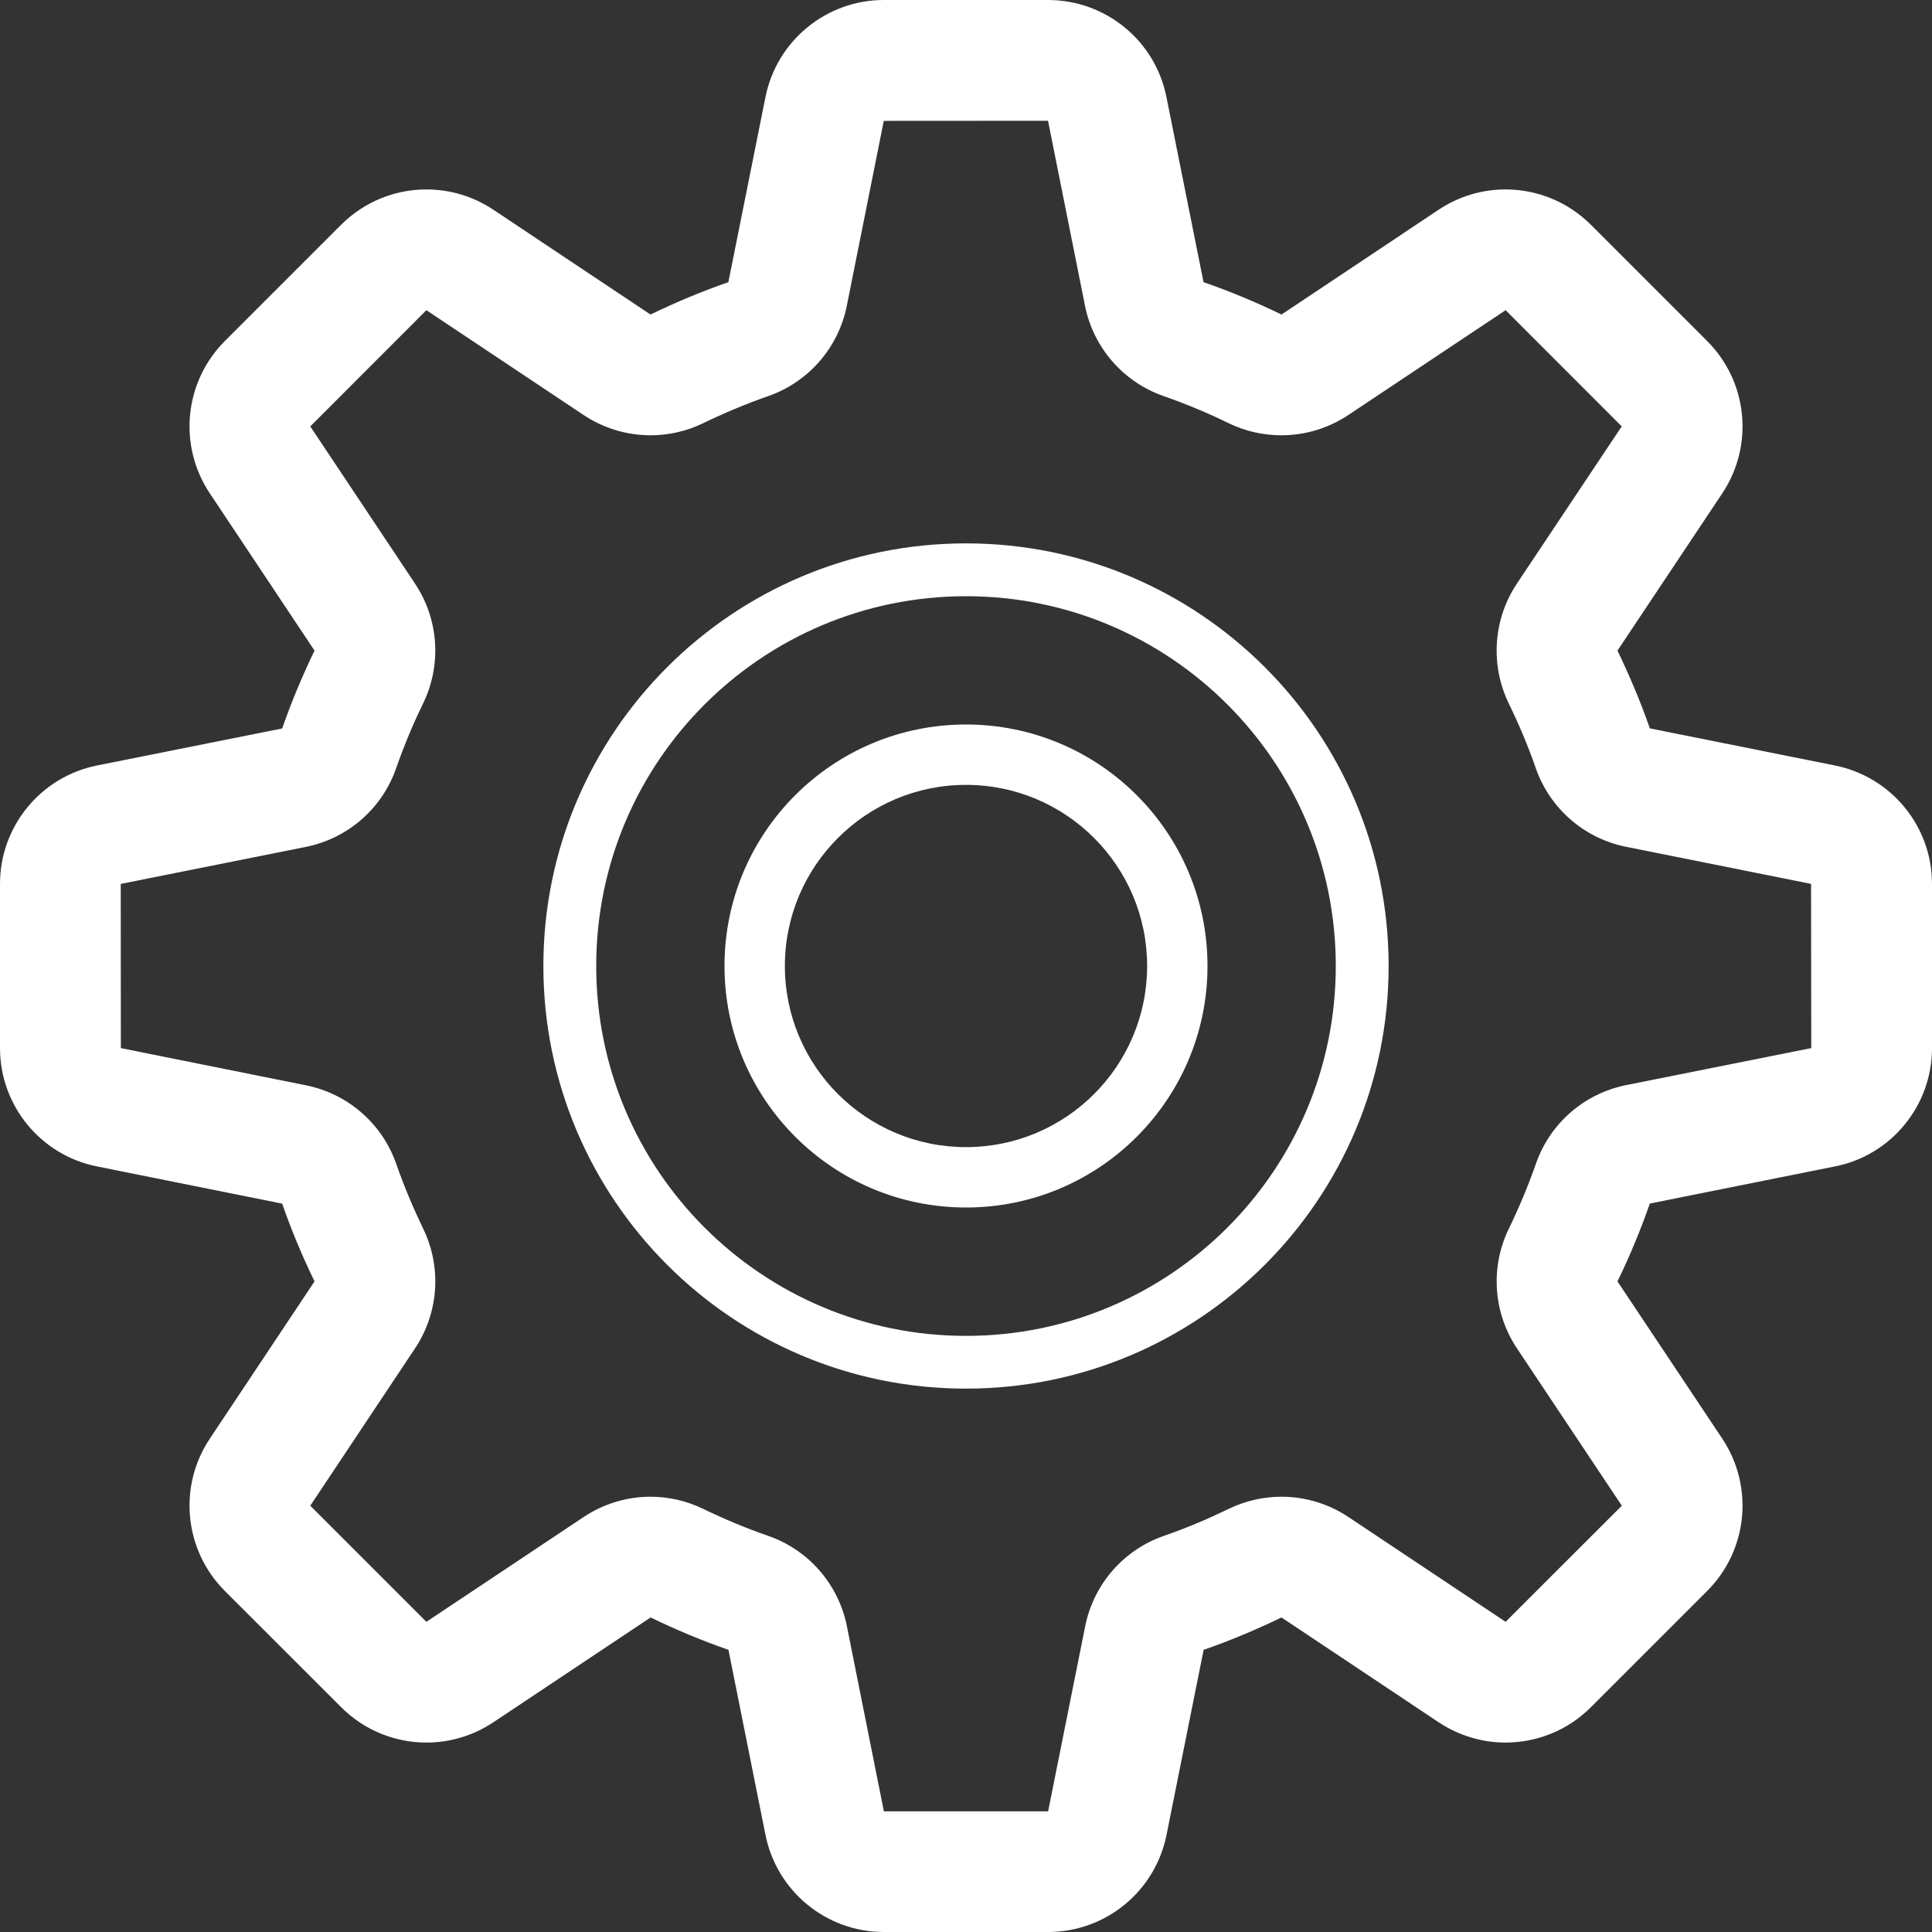 <svg width="20" height="20" viewBox="0 0 20 20" fill="none" xmlns="http://www.w3.org/2000/svg">
<rect x="0" y="0" width="20" height="20" fill="#333333" stroke="none"/>
<path d="M18.994 7.924L17.079 7.54C16.983 7.263 16.869 6.995 16.744 6.735L17.829 5.107C18.159 4.611 18.094 3.951 17.672 3.53L16.47 2.328C16.228 2.086 15.909 1.961 15.585 1.961C15.346 1.961 15.104 2.03 14.893 2.171L13.266 3.256C13.004 3.129 12.736 3.017 12.459 2.921L12.075 1.005C11.959 0.42 11.445 0 10.849 0H9.149C8.554 0 8.041 0.421 7.924 1.005L7.54 2.921C7.263 3.017 6.994 3.13 6.734 3.256L5.107 2.171C4.896 2.03 4.654 1.961 4.414 1.961C4.091 1.961 3.772 2.086 3.53 2.328L2.328 3.53C1.907 3.951 1.841 4.611 2.172 5.107L3.256 6.735C3.13 6.995 3.018 7.264 2.921 7.541L1.005 7.924C0.421 8.041 0 8.554 0 9.15V10.85C0 11.445 0.421 11.959 1.005 12.075L2.921 12.46C3.017 12.737 3.13 13.005 3.256 13.265L2.172 14.893C1.841 15.389 1.907 16.049 2.328 16.47L3.531 17.672C3.772 17.914 4.092 18.039 4.415 18.039C4.655 18.039 4.897 17.969 5.107 17.829L6.735 16.744C6.996 16.87 7.264 16.983 7.541 17.079L7.924 18.994C8.041 19.579 8.554 20 9.15 20H10.85C11.446 20 11.959 19.579 12.076 18.994L12.46 17.079C12.737 16.983 13.006 16.869 13.266 16.744L14.893 17.829C15.104 17.969 15.346 18.039 15.585 18.039C15.909 18.039 16.228 17.914 16.47 17.672L17.672 16.47C18.094 16.049 18.159 15.389 17.829 14.893L16.744 13.265C16.871 13.004 16.983 12.735 17.079 12.459L18.994 12.075C19.579 11.96 20 11.445 20 10.85V9.15C20 8.554 19.579 8.041 18.994 7.924ZM16.834 11.233C16.399 11.32 16.044 11.63 15.899 12.049C15.818 12.28 15.724 12.504 15.619 12.72C15.425 13.12 15.458 13.591 15.704 13.959L16.789 15.587L15.586 16.789L13.959 15.704C13.75 15.565 13.508 15.494 13.266 15.494C13.08 15.494 12.893 15.536 12.721 15.619C12.504 15.724 12.281 15.819 12.049 15.899C11.631 16.044 11.321 16.4 11.234 16.834L10.85 18.751H9.15L8.767 16.834C8.68 16.4 8.37 16.044 7.952 15.899C7.721 15.819 7.497 15.725 7.28 15.62C7.107 15.536 6.921 15.494 6.735 15.494C6.492 15.494 6.251 15.565 6.042 15.704L4.414 16.789L3.212 15.587L4.296 13.959C4.542 13.59 4.574 13.119 4.382 12.722C4.277 12.504 4.183 12.281 4.102 12.049C3.957 11.632 3.601 11.322 3.167 11.235L1.251 10.85L1.25 9.15L3.166 8.767C3.6 8.68 3.956 8.37 4.101 7.952C4.182 7.721 4.275 7.496 4.381 7.28C4.574 6.881 4.542 6.41 4.296 6.041L3.212 4.414L4.414 3.211L6.041 4.296C6.25 4.435 6.492 4.506 6.734 4.506C6.92 4.506 7.106 4.465 7.279 4.381C7.496 4.276 7.719 4.182 7.951 4.101C8.369 3.956 8.679 3.6 8.766 3.166L9.149 1.251L10.849 1.25L11.232 3.166C11.319 3.6 11.629 3.956 12.048 4.101C12.279 4.182 12.502 4.275 12.719 4.381C12.893 4.465 13.078 4.506 13.265 4.506C13.508 4.506 13.749 4.435 13.958 4.296L15.586 3.211L16.788 4.414L15.703 6.041C15.457 6.41 15.426 6.881 15.617 7.279C15.723 7.496 15.818 7.72 15.898 7.951C16.043 8.369 16.399 8.679 16.833 8.766L18.748 9.15L18.75 10.85L16.834 11.233Z" fill="white"/>
<path d="M10 5.625C7.584 5.625 5.625 7.584 5.625 10C5.625 12.416 7.584 14.375 10 14.375C12.416 14.375 14.375 12.415 14.375 10C14.375 7.584 12.416 5.625 10 5.625ZM10 13.829C7.886 13.829 6.172 12.114 6.172 10C6.172 7.886 7.886 6.172 10 6.172C12.113 6.172 13.828 7.886 13.828 10C13.828 12.114 12.113 13.829 10 13.829Z" fill="white"/>
<path d="M10 7.5C8.619 7.5 7.5 8.618 7.5 10C7.5 11.38 8.619 12.5 10 12.5C11.381 12.5 12.5 11.38 12.5 10C12.5 8.619 11.381 7.5 10 7.5ZM10 11.875C8.965 11.875 8.125 11.035 8.125 10C8.125 8.965 8.965 8.125 10 8.125C11.035 8.125 11.875 8.965 11.875 10C11.875 11.035 11.035 11.875 10 11.875Z" fill="white"/>
</svg>
